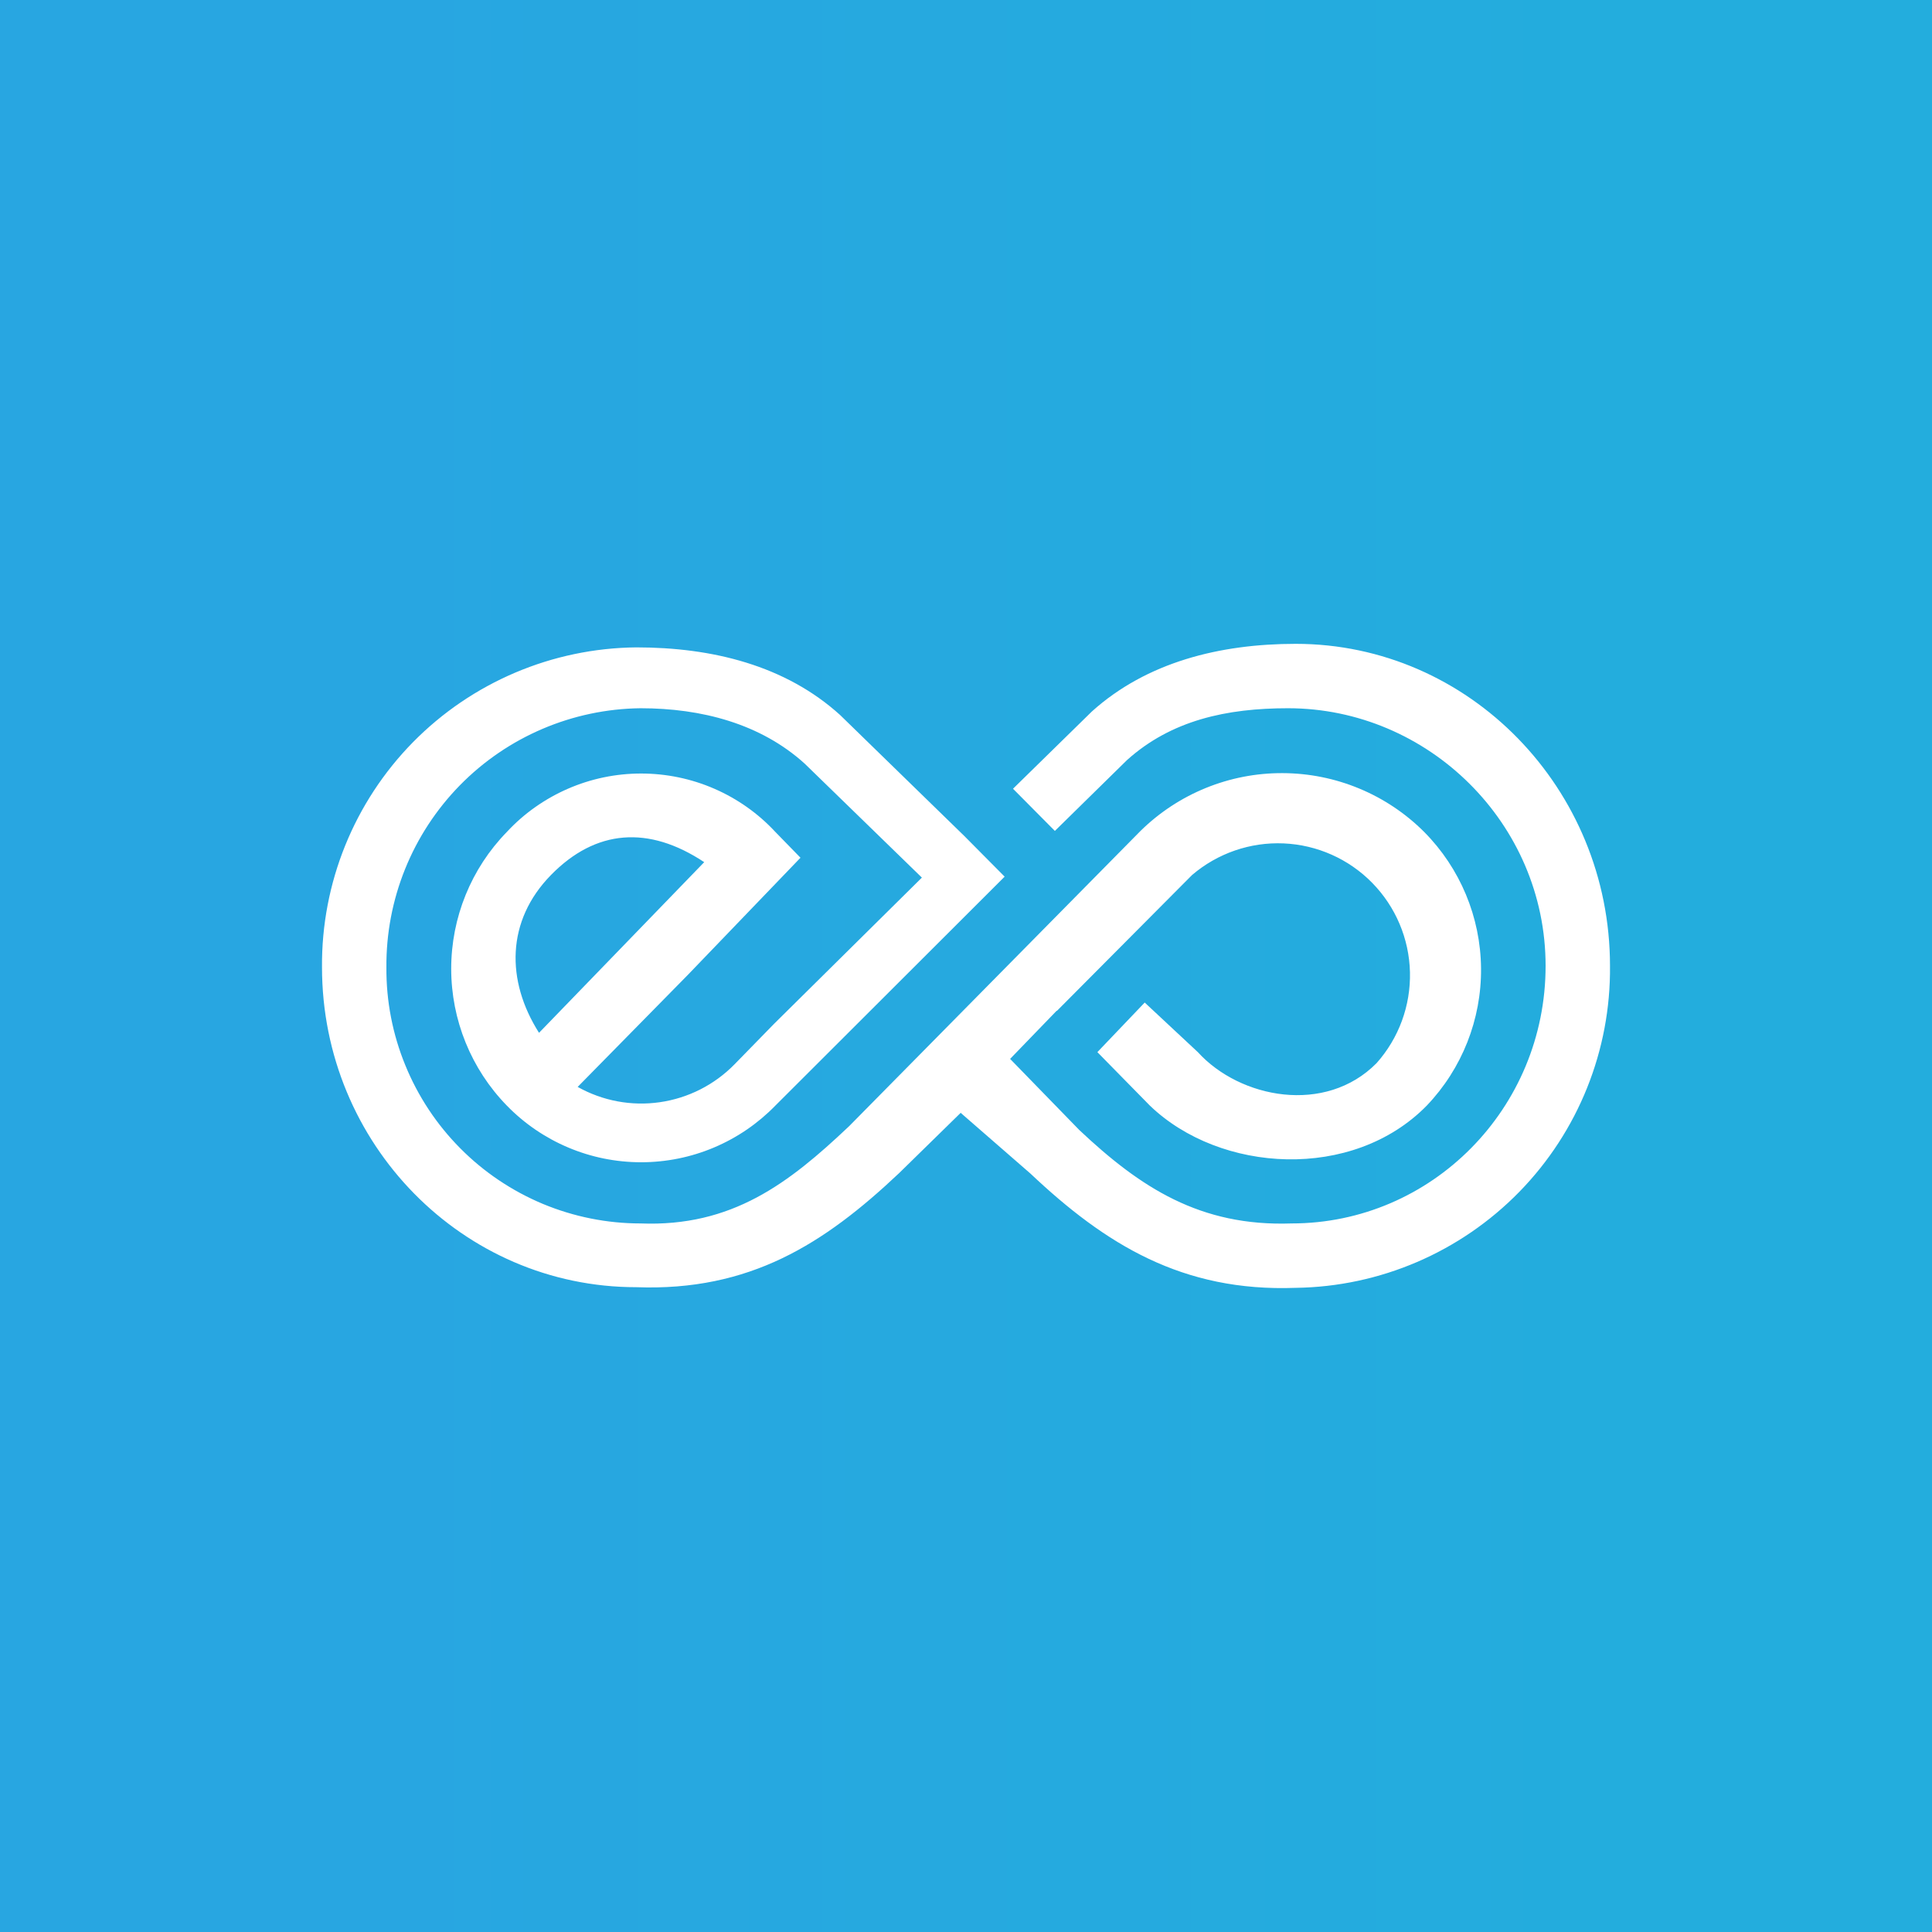 <svg width="24" height="24" viewBox="0 0 24 24" fill="none" xmlns="http://www.w3.org/2000/svg">
<rect x="0" y="0" width="24" height="24" fill="#333333" stroke="none"/>
<g clip-path="url(#clip0_328_26052)">
<path d="M24 0H0V24H24V0Z" fill="url(#paint0_linear_328_26052)"/>
<path fill-rule="evenodd" clip-rule="evenodd" d="M11.936 13.826L12.8 14.578C13.732 15.458 14.688 16.05 16.096 15.998C17.143 15.984 18.142 15.554 18.874 14.805C19.606 14.055 20.011 13.046 20 11.998C20 9.798 18.252 7.998 16.096 7.998C15.152 7.998 14.244 8.226 13.564 8.838L12.584 9.798L13.104 10.322L14 9.442C14.552 8.946 15.24 8.798 16 8.798C17.74 8.798 19.2 10.226 19.2 11.998C19.2 13.77 17.784 15.198 16.044 15.198C14.908 15.238 14.164 14.75 13.408 14.038L12.548 13.154L13.128 12.554V12.559L14.808 10.87C15.124 10.6 15.53 10.459 15.946 10.477C16.361 10.495 16.755 10.67 17.046 10.967C17.337 11.264 17.505 11.66 17.515 12.076C17.525 12.492 17.377 12.896 17.1 13.207C16.464 13.85 15.404 13.646 14.88 13.07L14.22 12.454L13.632 13.07L14.284 13.734C15.156 14.574 16.804 14.674 17.724 13.734C18.162 13.275 18.404 12.663 18.398 12.028C18.392 11.393 18.139 10.786 17.692 10.335C17.225 9.868 16.592 9.606 15.932 9.604C15.273 9.601 14.638 9.86 14.168 10.322L10.548 13.99C9.796 14.702 9.092 15.242 7.956 15.198C7.54 15.198 7.128 15.115 6.743 14.955C6.359 14.794 6.01 14.56 5.717 14.264C5.424 13.969 5.192 13.618 5.035 13.233C4.877 12.848 4.797 12.435 4.8 12.018C4.793 11.173 5.121 10.36 5.712 9.756C6.304 9.152 7.111 8.808 7.956 8.798C8.716 8.798 9.448 8.99 9.996 9.486L11.452 10.902L9.616 12.718L9.124 13.222C8.875 13.476 8.55 13.641 8.197 13.692C7.845 13.743 7.486 13.676 7.176 13.502L8.544 12.111L9.944 10.655L9.632 10.335C9.419 10.105 9.161 9.923 8.874 9.798C8.587 9.673 8.277 9.609 7.964 9.609C7.651 9.609 7.342 9.673 7.055 9.798C6.768 9.923 6.509 10.105 6.296 10.335C5.853 10.789 5.605 11.399 5.605 12.034C5.605 12.669 5.853 13.28 6.296 13.734C6.513 13.957 6.772 14.134 7.059 14.255C7.345 14.376 7.653 14.438 7.964 14.438C8.275 14.438 8.583 14.376 8.869 14.255C9.156 14.134 9.415 13.957 9.632 13.734L12.48 10.89L11.98 10.386L10.436 8.882C9.756 8.266 8.848 8.042 7.904 8.042C6.86 8.052 5.862 8.476 5.13 9.22C4.398 9.965 3.992 10.97 4 12.014C4 14.21 5.748 15.99 7.904 15.99C9.312 16.042 10.236 15.454 11.168 14.574L11.936 13.822V13.826ZM6.844 10.87C6.288 11.438 6.284 12.182 6.696 12.83L8.748 10.71C8.056 10.251 7.4 10.302 6.844 10.87Z" fill="white"/>
</g>
<defs>
<linearGradient id="paint0_linear_328_26052" x1="20.52" y1="11.998" x2="4.492" y2="11.998" gradientUnits="userSpaceOnUse">
<stop stop-color="#23ADDD"/>
<stop offset="1" stop-color="#28A6E1"/>
</linearGradient>
<clipPath id="clip0_328_26052">
<rect width="24" height="24" fill="white"/>
</clipPath>
</defs>
</svg>
